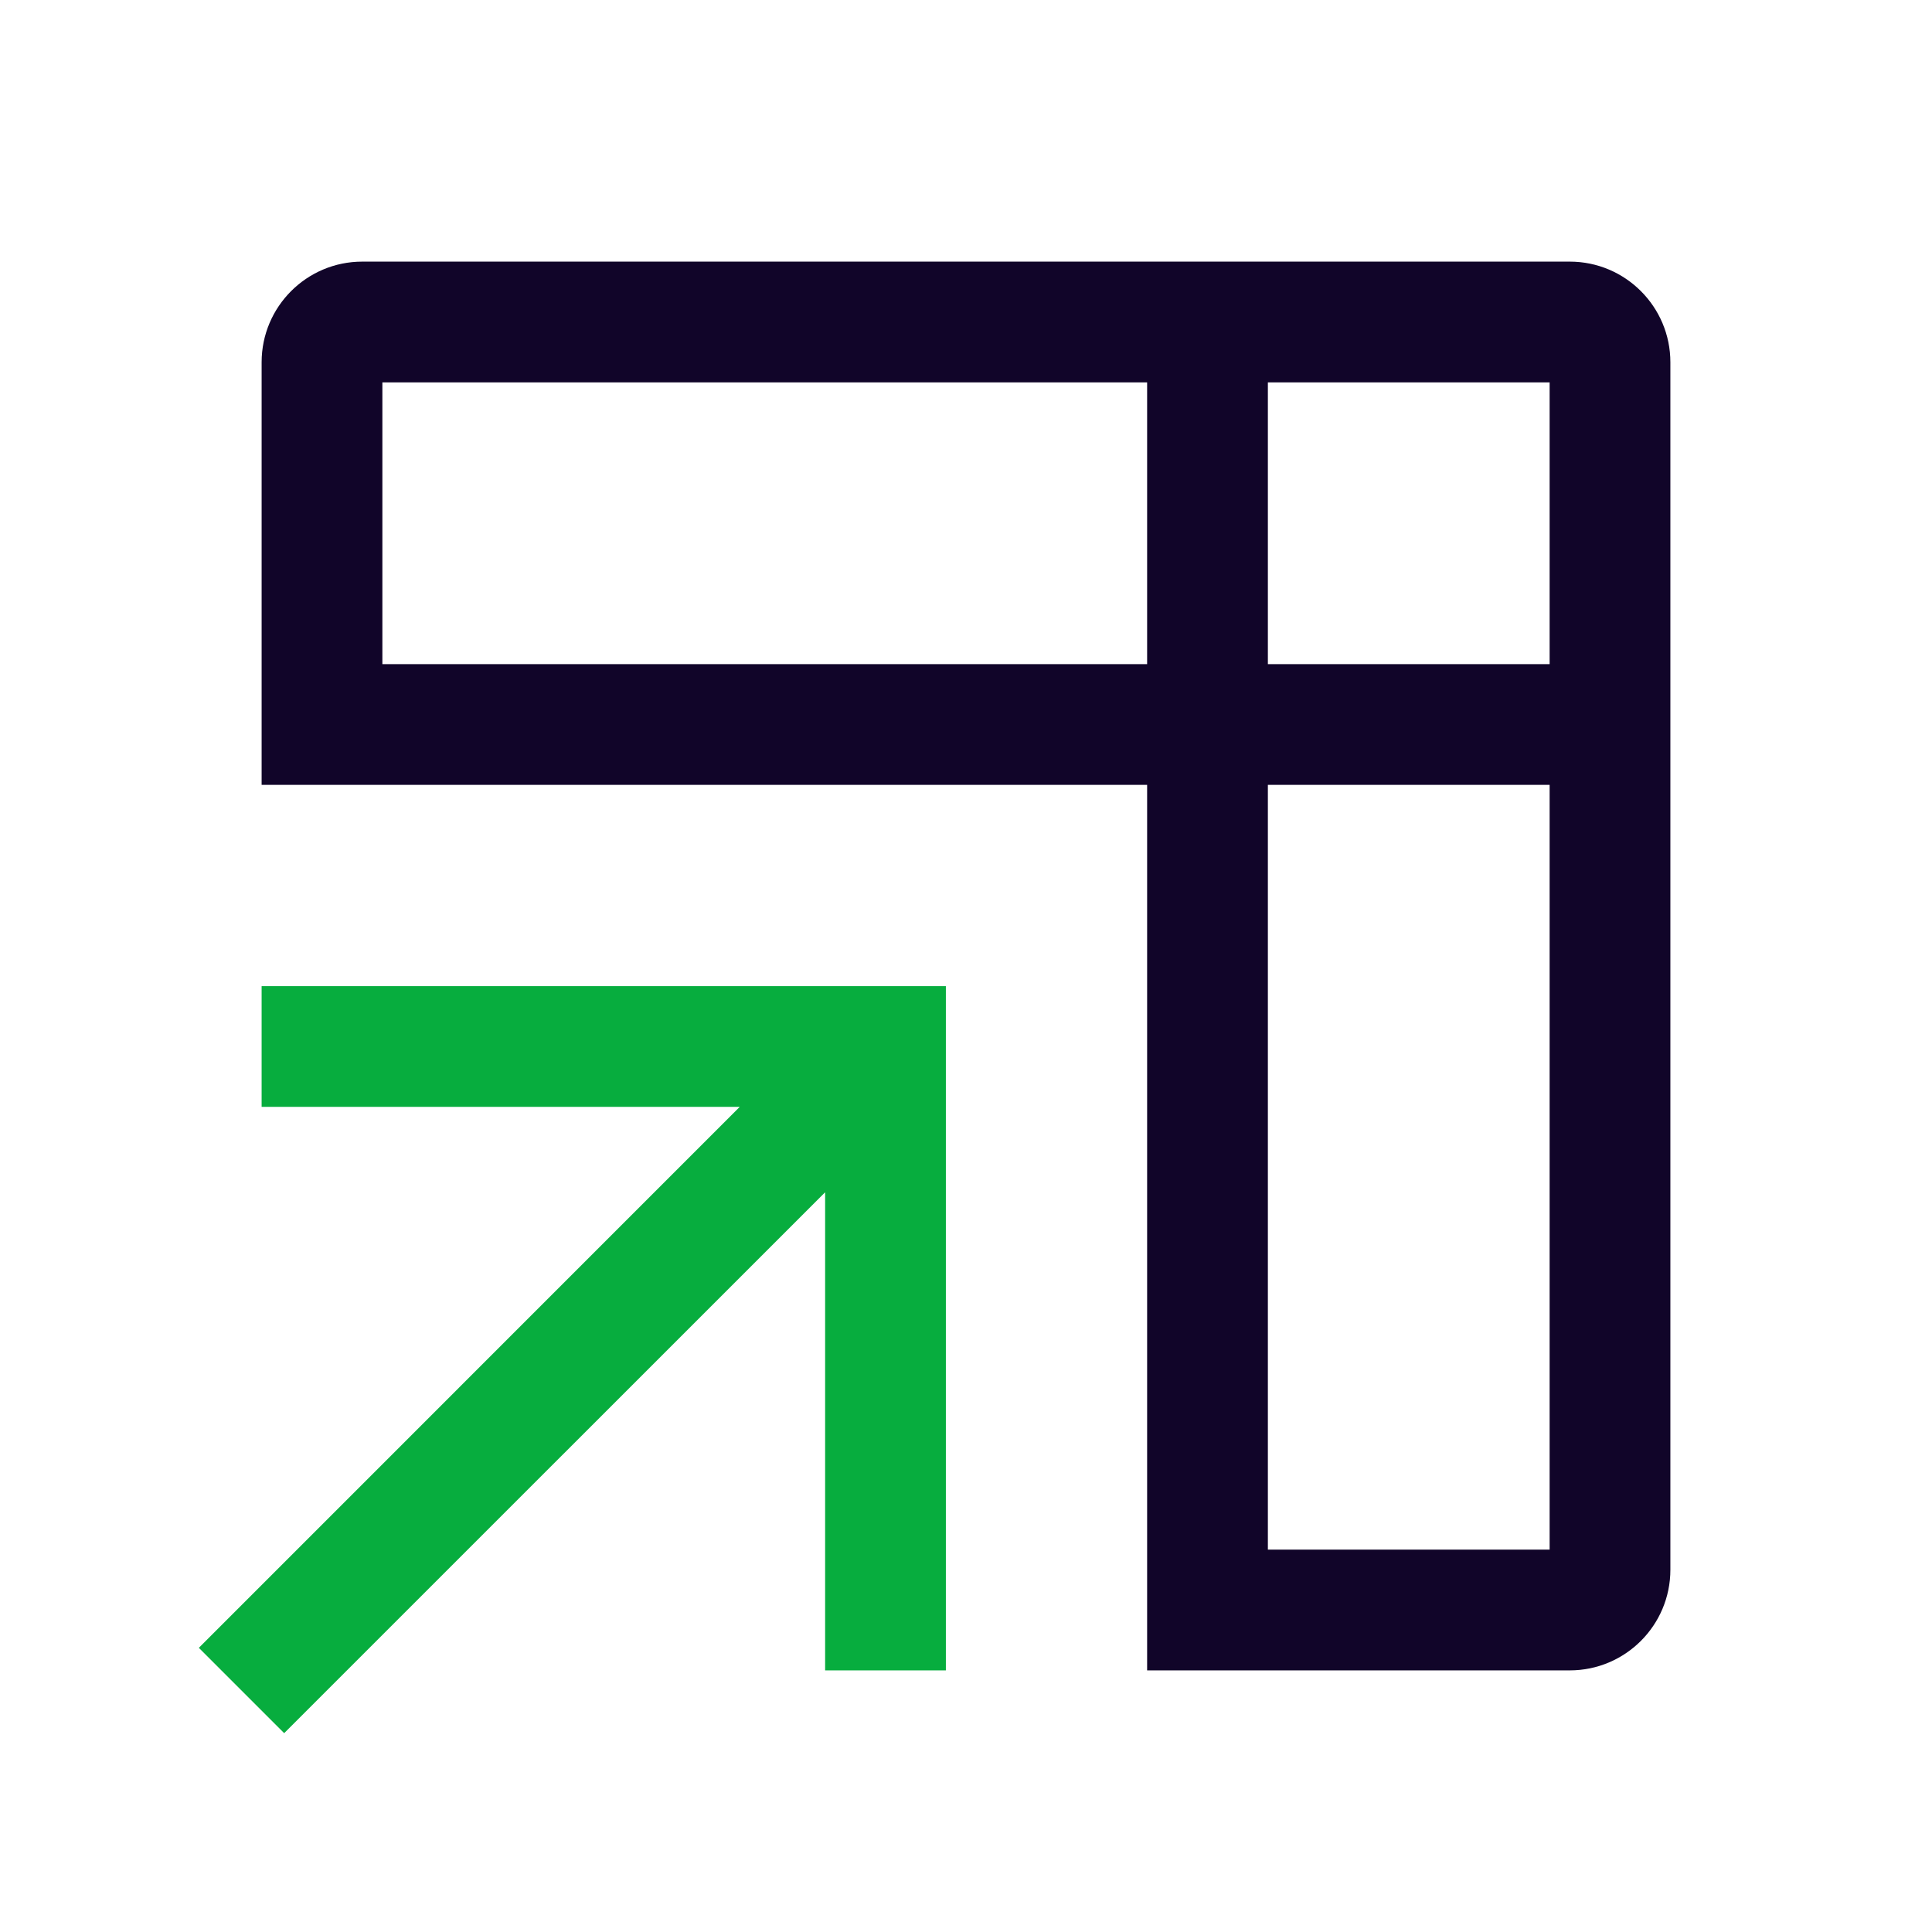 <svg width="24" height="24" viewBox="0 0 24 24" fill="none" xmlns="http://www.w3.org/2000/svg">
<path fill-rule="evenodd" clip-rule="evenodd" d="M3.25 12.25H11.75V20.75H10.25V14.811L3.53 21.53L2.47 20.47L9.189 13.75H3.25V12.25Z" fill="#07AD3E"/>
<path fill-rule="evenodd" clip-rule="evenodd" d="M20.75 4.5C20.75 3.81 20.19 3.25 19.5 3.25H4.5C3.81 3.25 3.25 3.81 3.25 4.5V9.75H14.25V20.75H19.5C20.19 20.75 20.75 20.19 20.75 19.5V4.5ZM19.25 4.75V8.25H15.75V4.75H19.25ZM19.25 19.25V9.75H15.75V19.25H19.25ZM4.75 4.75V8.25H14.25V4.75H4.75Z" fill="#110529"/>
</svg>

